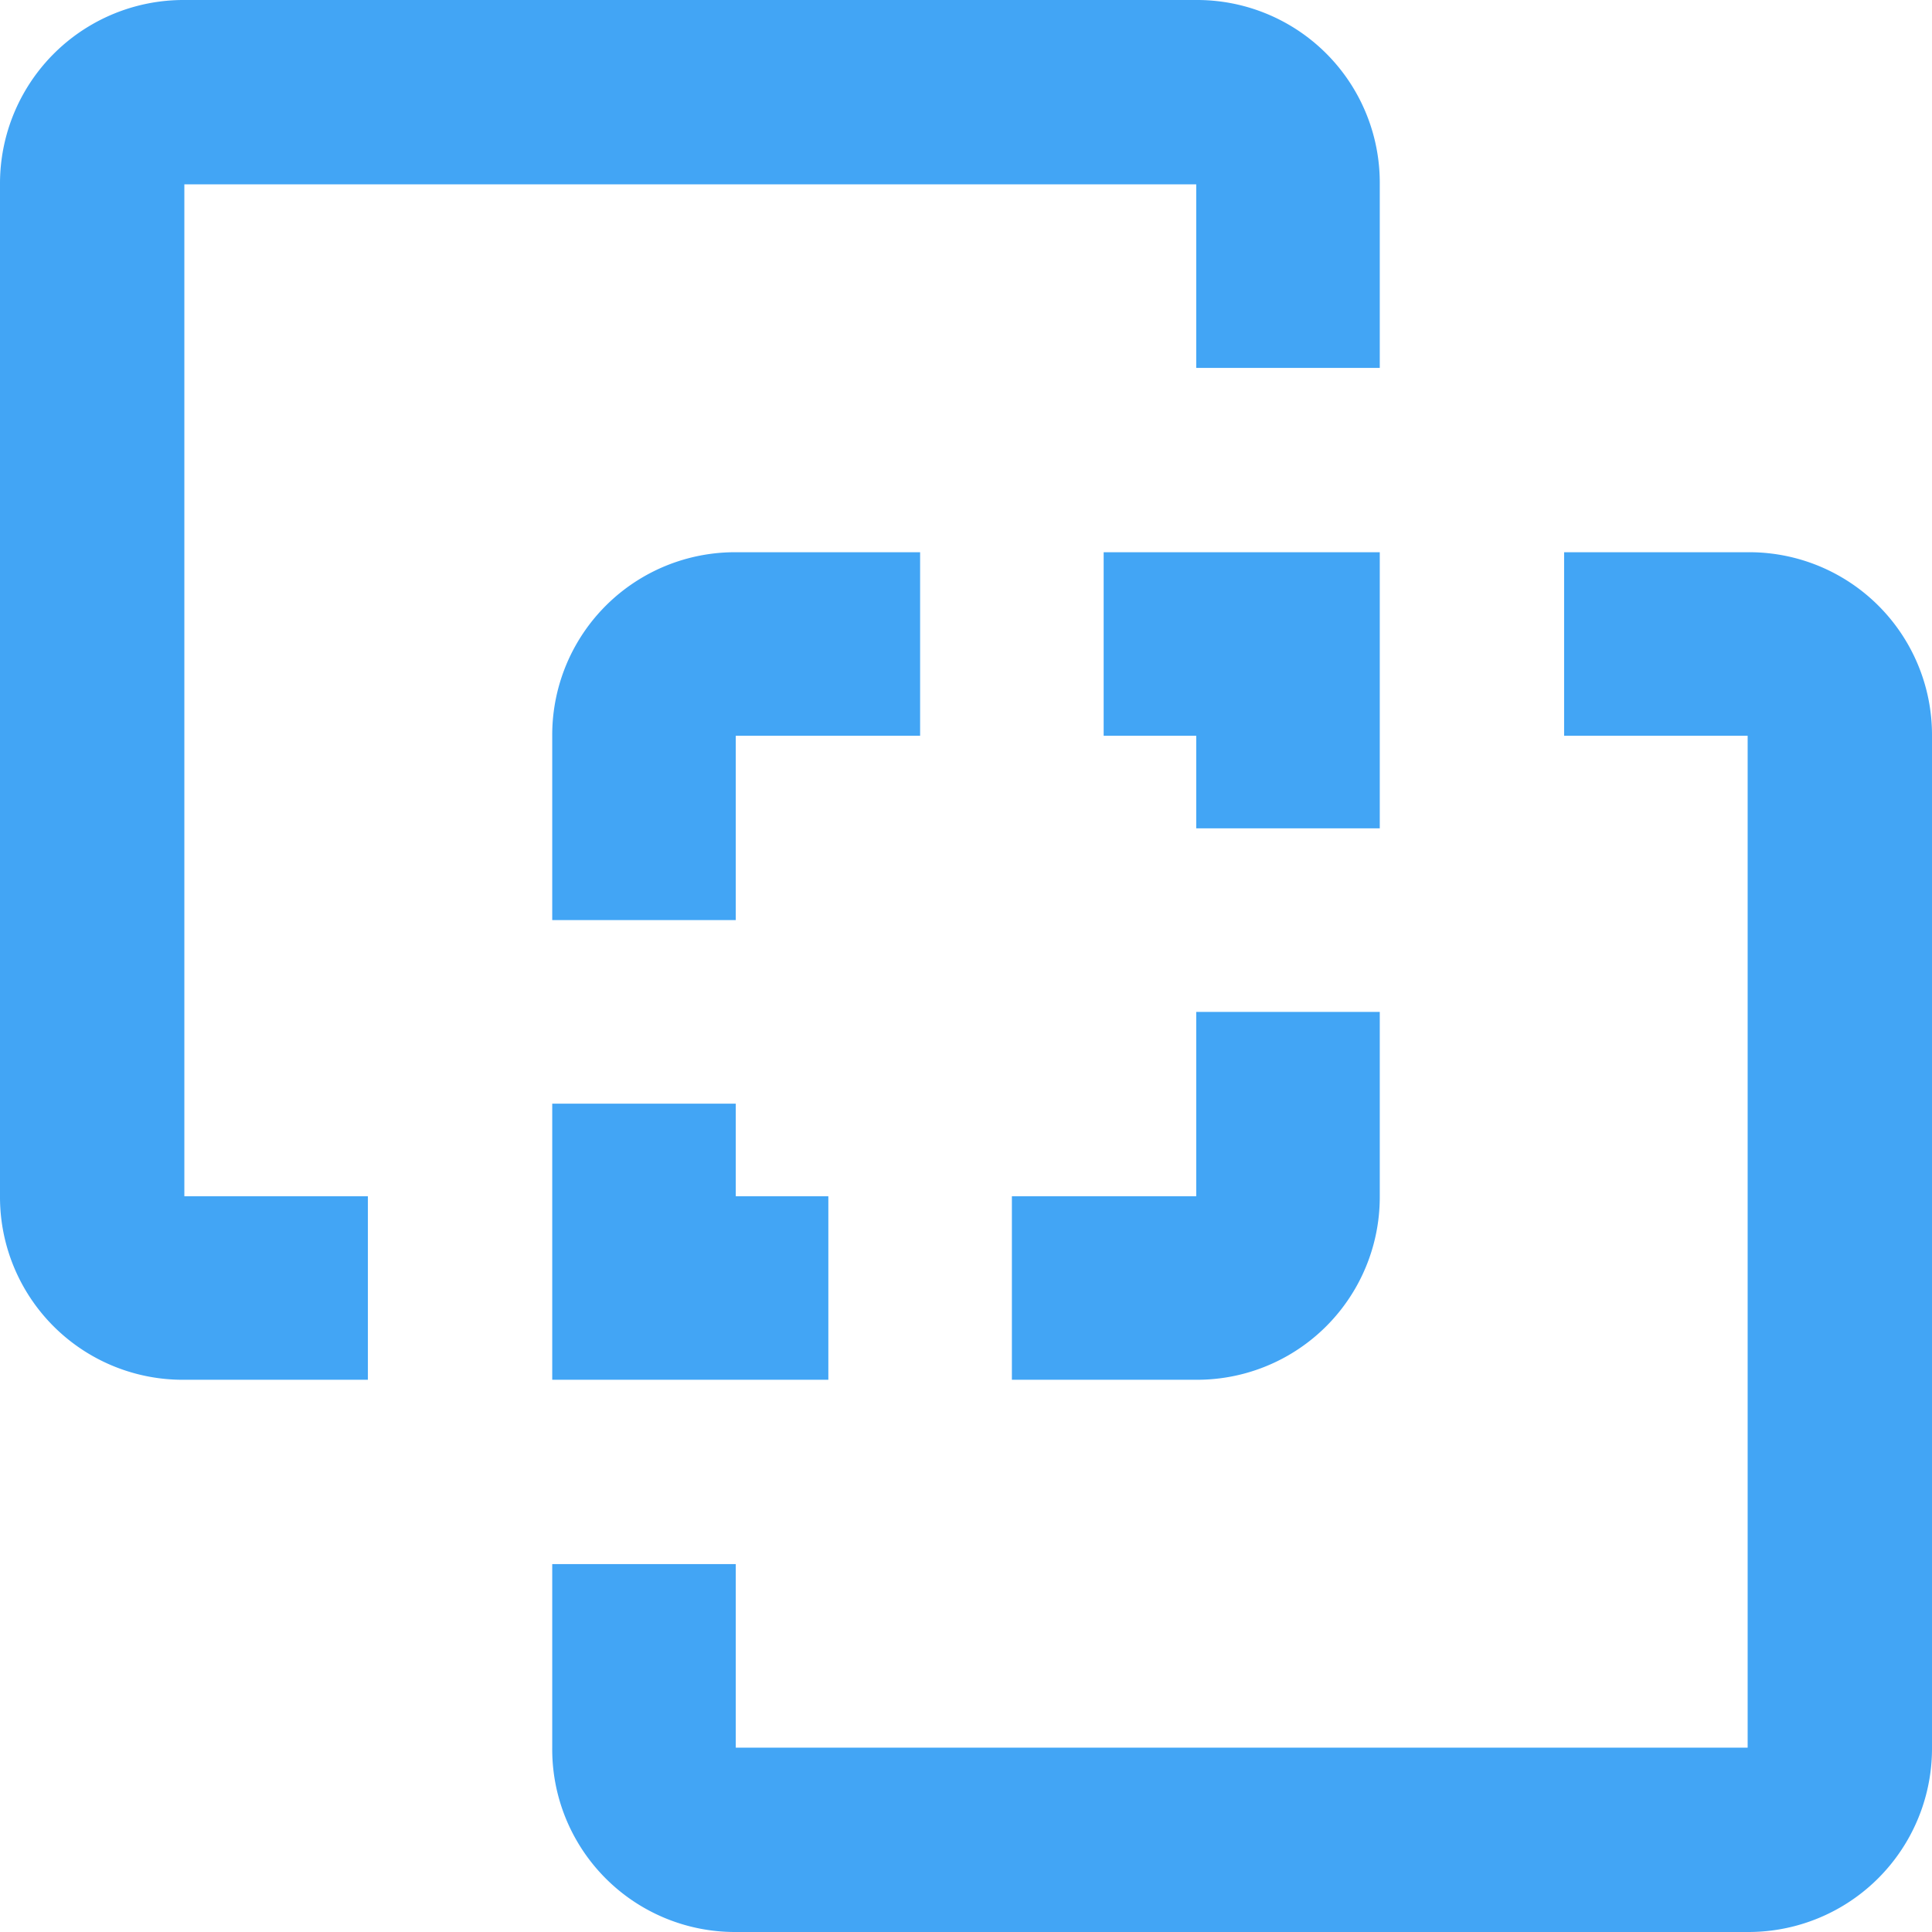 <svg id="Layer_1" data-name="Layer 1" xmlns="http://www.w3.org/2000/svg" viewBox="0 0 24 24"><defs><style>.cls-1{fill:#42a5f5;}</style></defs><path class="cls-1" d="M2.29,0A2.28,2.28,0,0,0,0,2.29V14.86a2.27,2.27,0,0,0,2.29,2.28H4.57V14.86H2.29V2.29H14.86V4.57h2.28V2.29A2.27,2.27,0,0,0,14.86,0H2.29M9.14,6.86A2.27,2.27,0,0,0,6.86,9.14v2.29H9.14V9.14h2.29V6.86H9.14m4.57,0V9.14h1.15v1.15h2.28V6.86H13.71m5.72,0V9.14h2.28V21.71H9.14V19.43H6.86v2.28A2.27,2.27,0,0,0,9.14,24H21.71A2.28,2.28,0,0,0,24,21.71V9.14a2.27,2.27,0,0,0-2.29-2.28H19.43m-4.57,5.71v2.29H12.57v2.28h2.29a2.27,2.27,0,0,0,2.28-2.28V12.57H14.86m-8,1.14v3.43h3.43V14.86H9.14V13.71Z"/></svg>